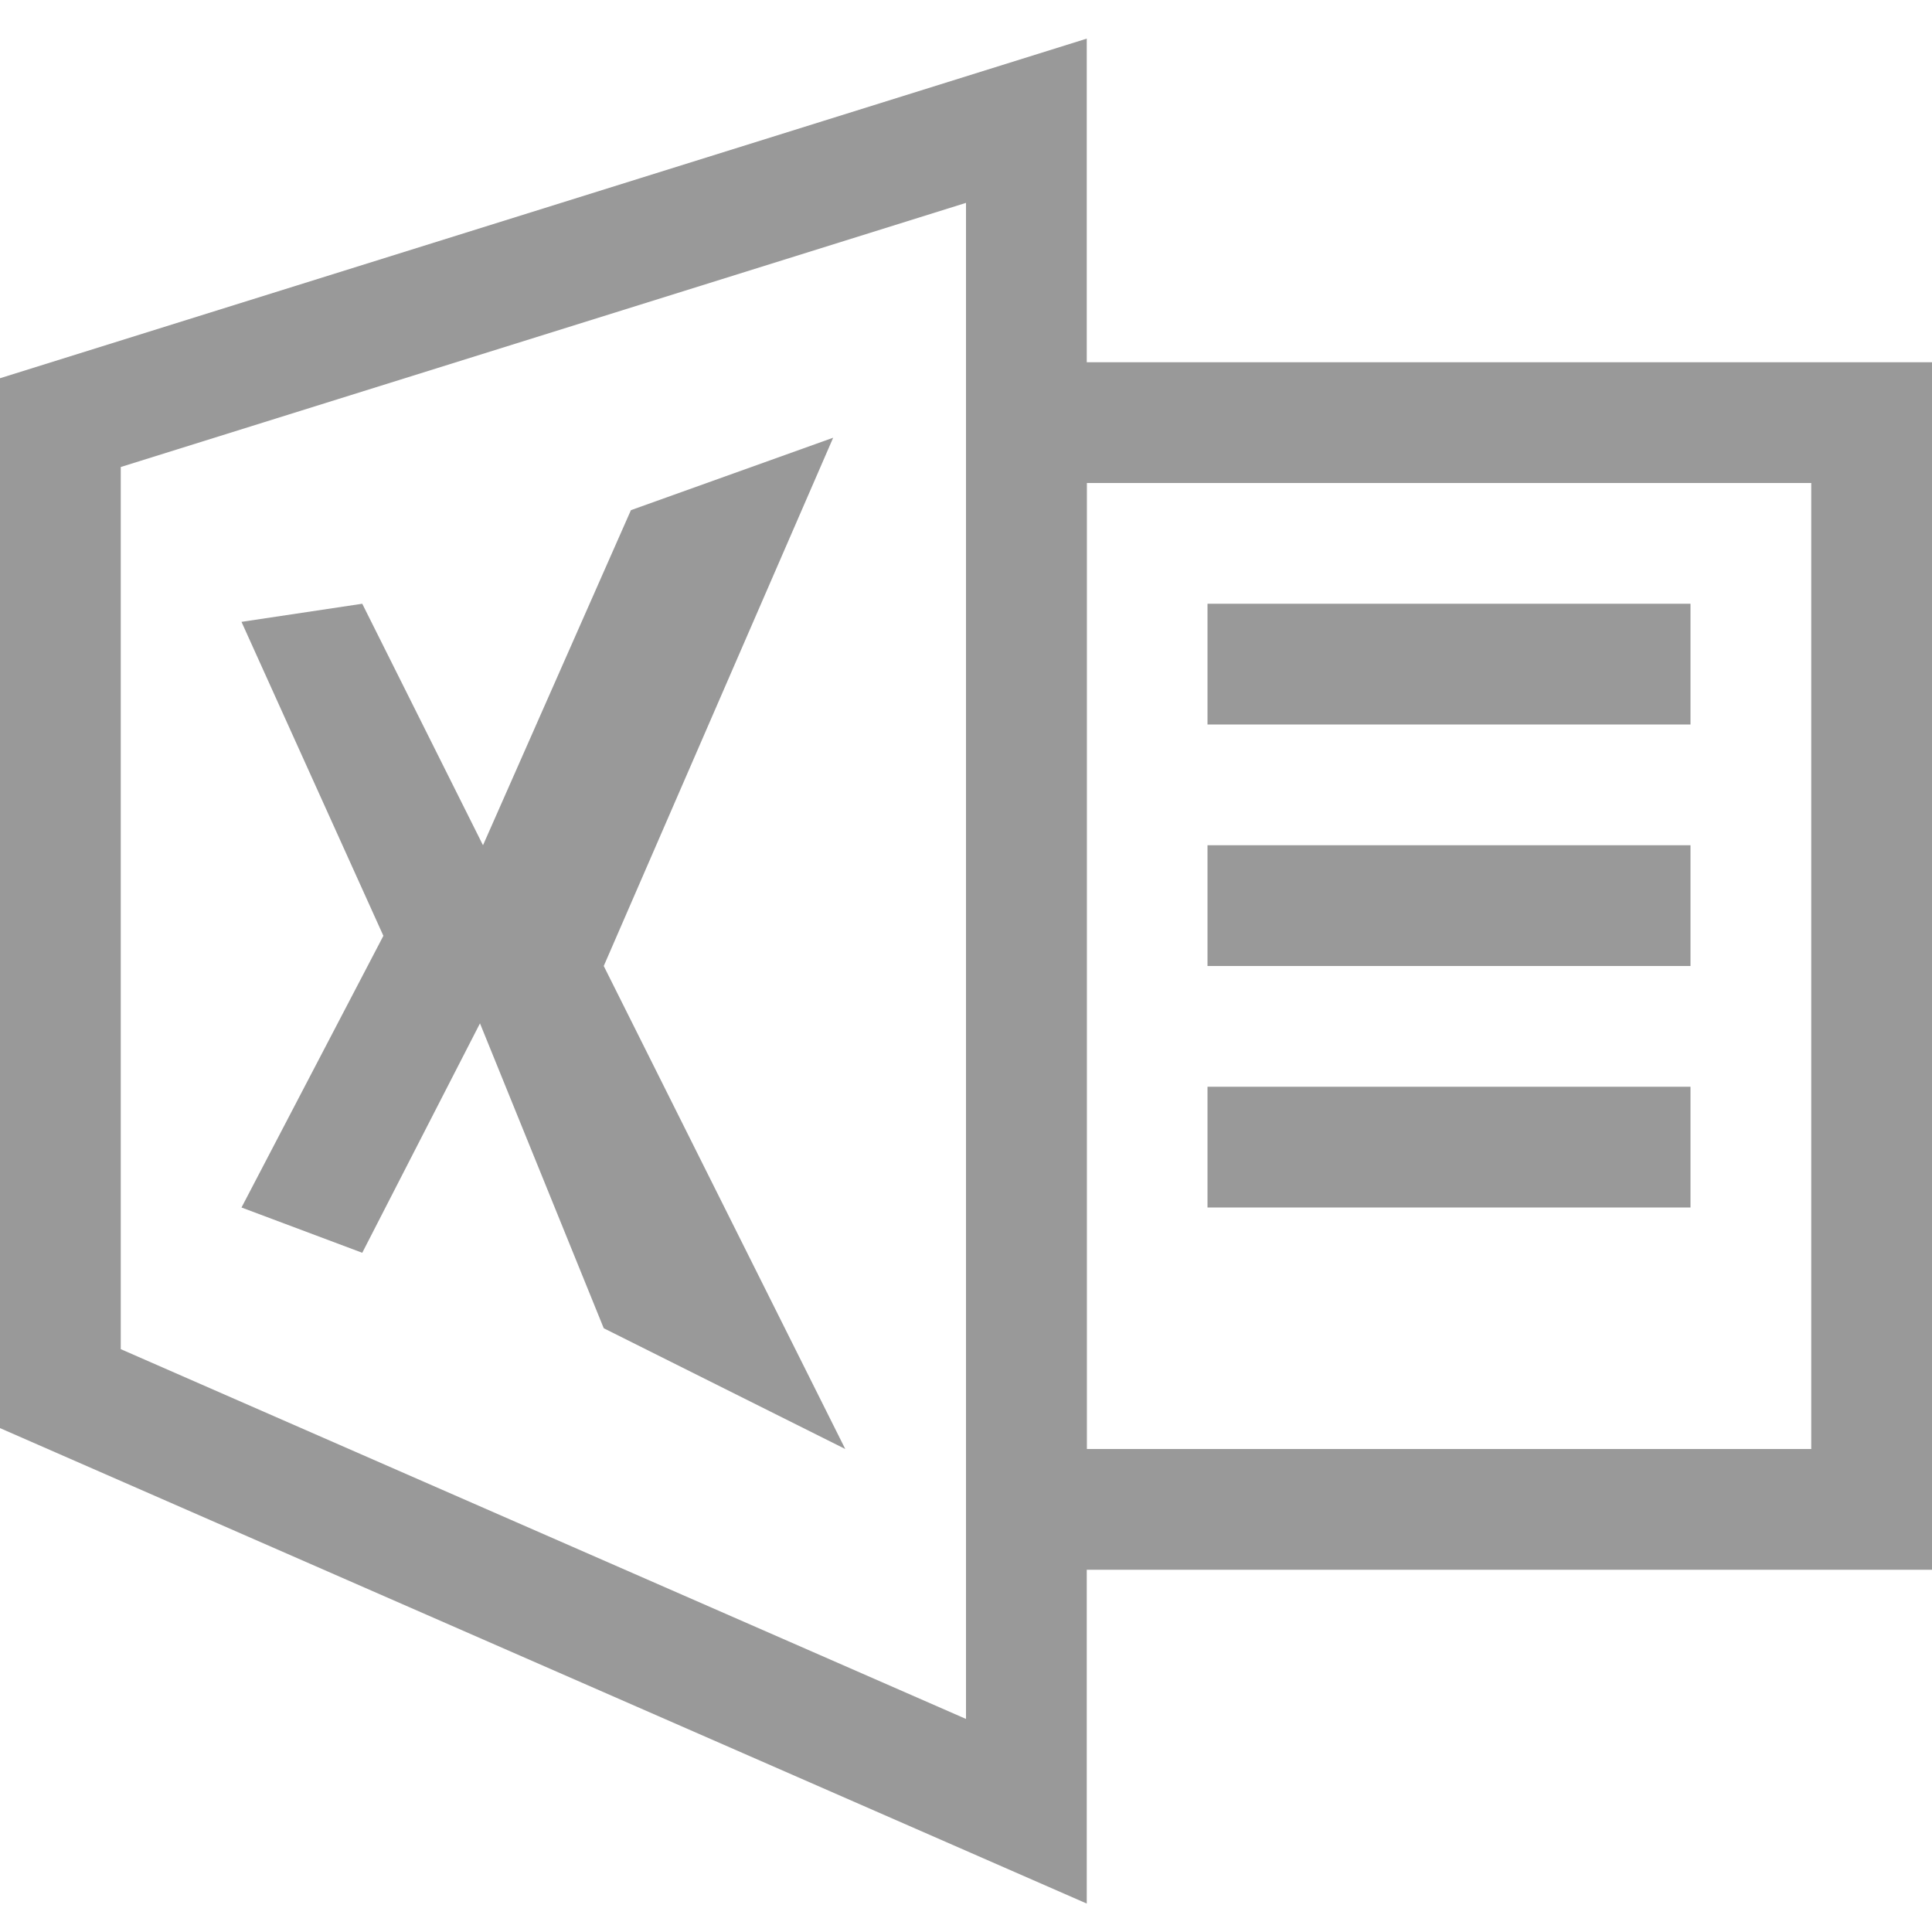 <svg xmlns="http://www.w3.org/2000/svg" preserveAspectRatio="none" viewBox="0 0 64 64">
<g fill="none" stroke="#999" stroke-width="4">
   <polygon points="34,4 2,14 2,46 34,60"/>
   <rect x="34" y="14" width="28" height="36"/>
   <line x1="40" y1="22" x2="56" y2="22"/>
   <line x1="40" y1="30" x2="56" y2="30"/>
   <line x1="40" y1="38" x2="56" y2="38"/>
</g>
<polygon fill="#999" points="27.6,14.5 20,32 28,48 20,44 15.9,33.9 12,41.5 8,40 12.7,31 8,20.6 12,20 16,28 20.9,16.9"/>
</svg>
